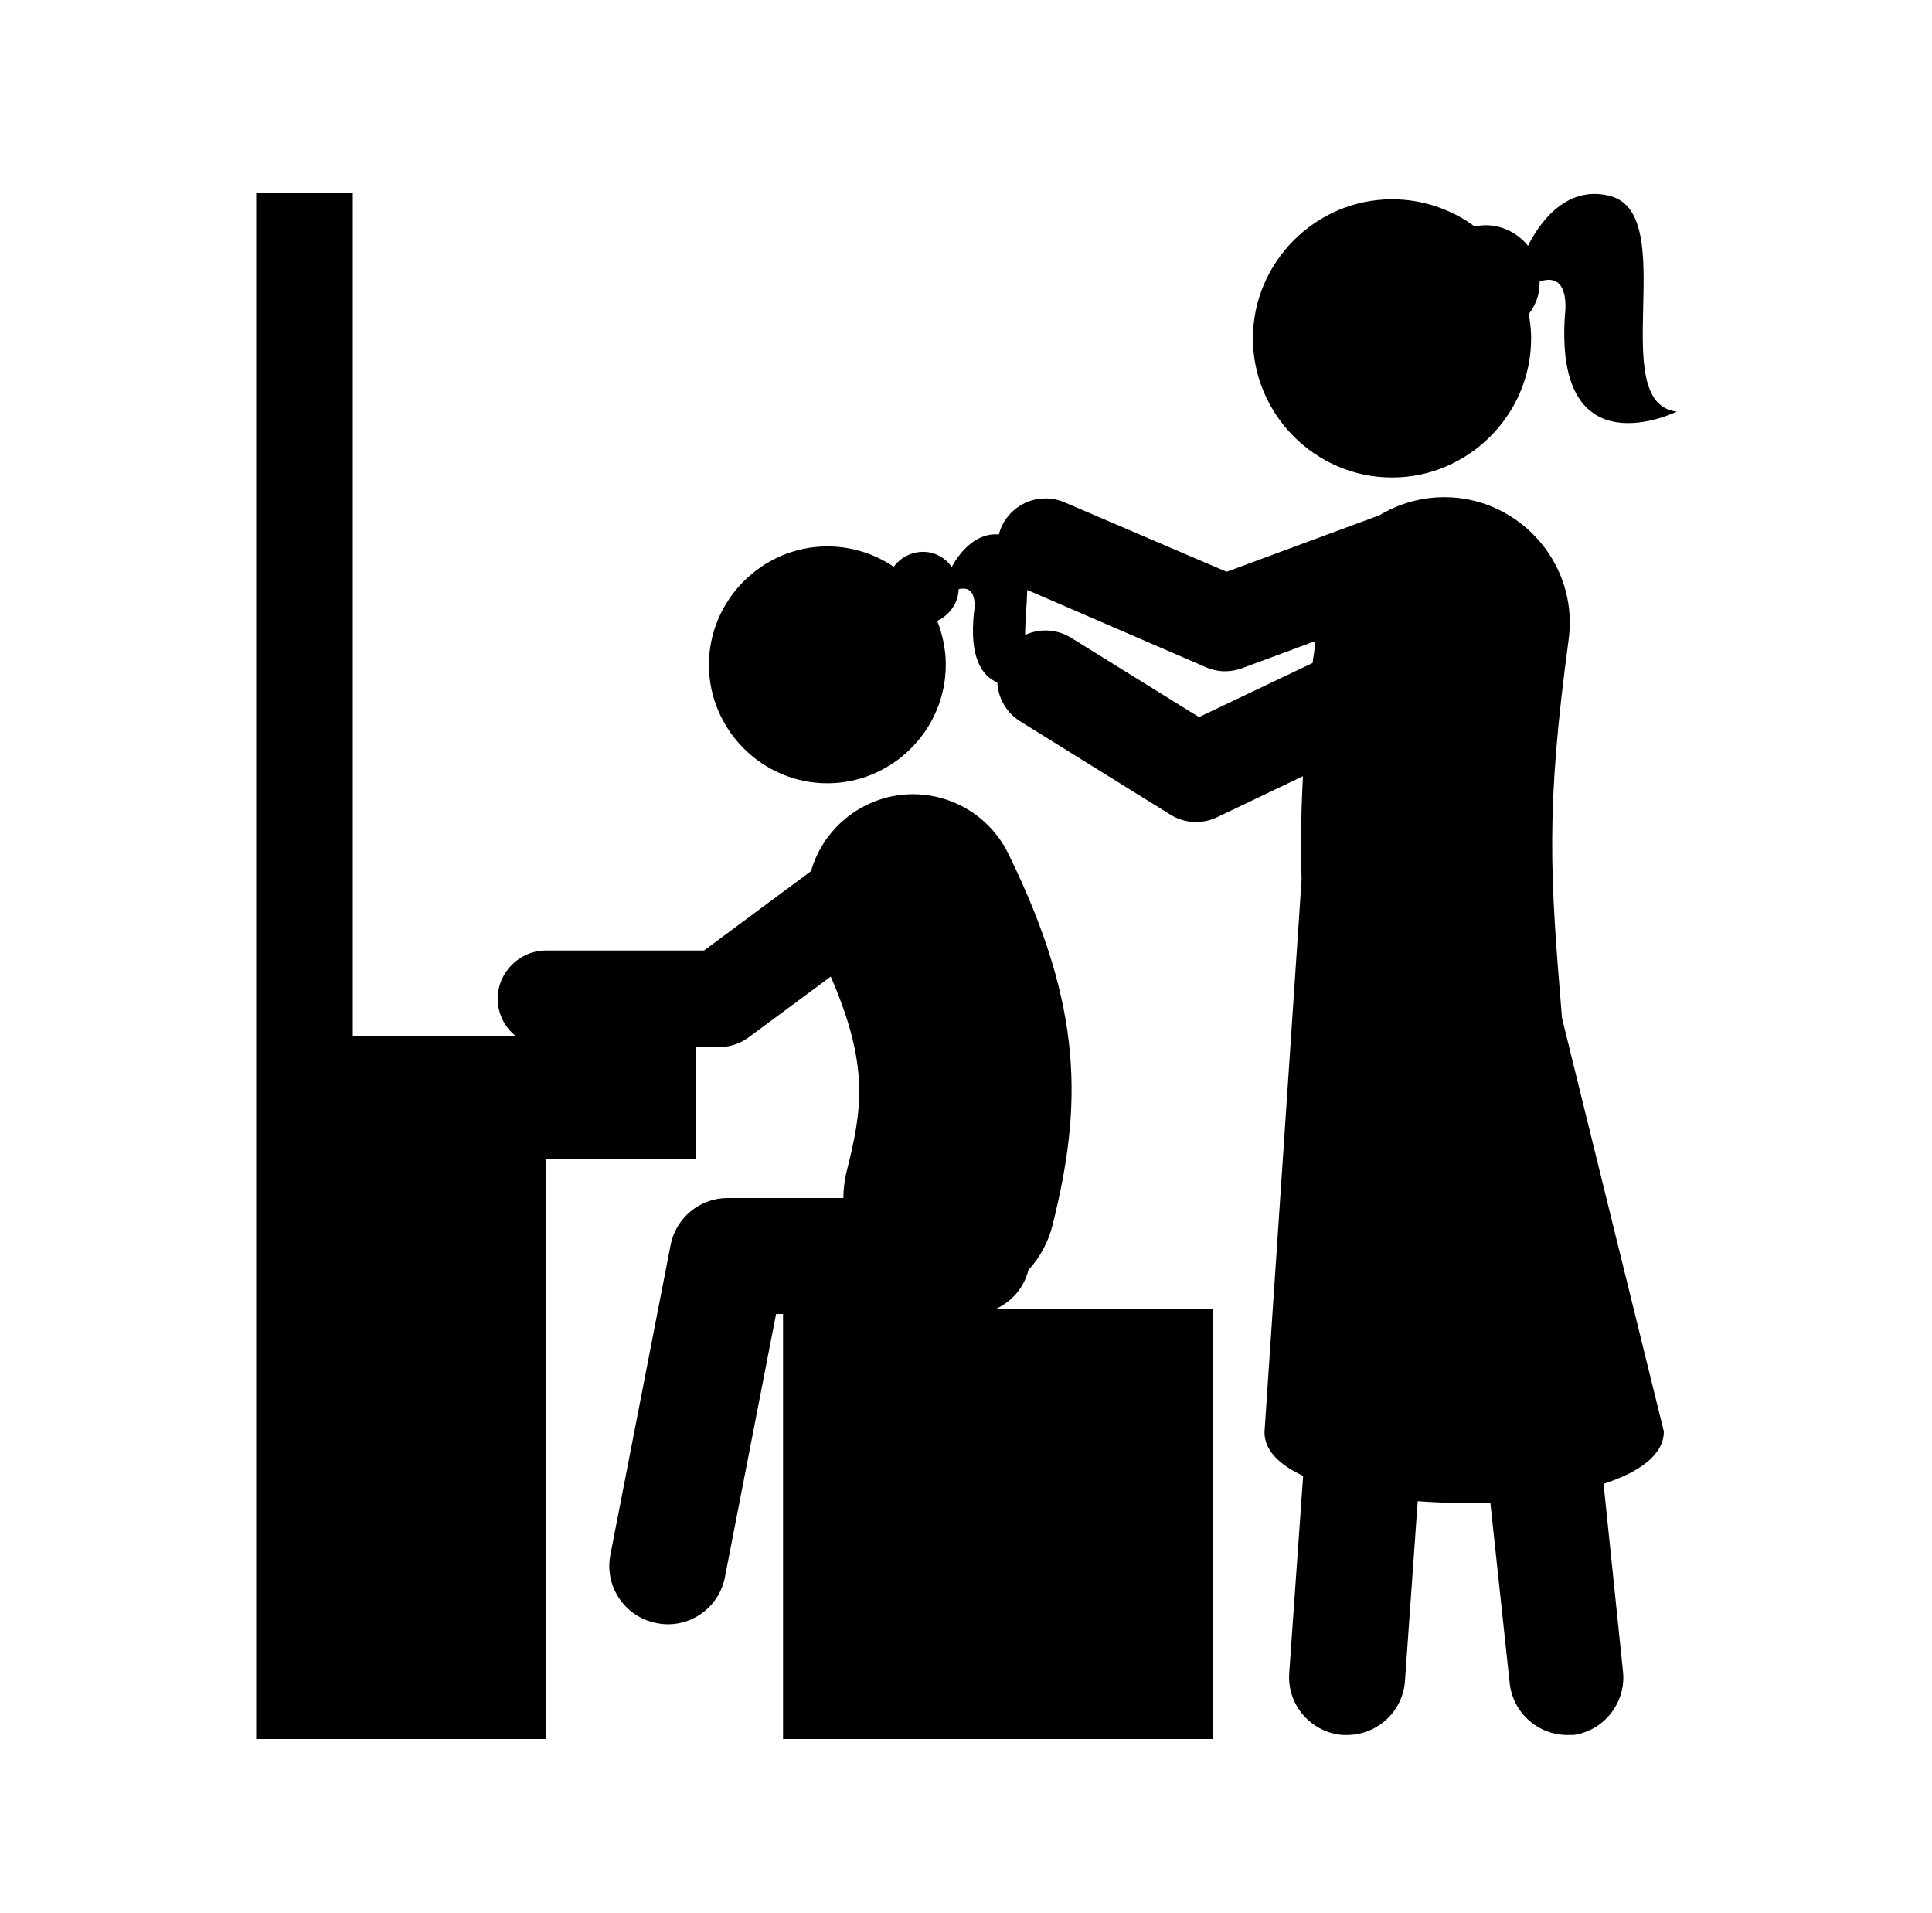 <?xml version="1.0" encoding="UTF-8" standalone="no"?>
<!DOCTYPE svg PUBLIC "-//W3C//DTD SVG 1.1//EN" "http://www.w3.org/Graphics/SVG/1.1/DTD/svg11.dtd">
<svg width="100%" height="100%" viewBox="0 0 100 99" version="1.1" xmlns="http://www.w3.org/2000/svg" xmlns:xlink="http://www.w3.org/1999/xlink" xml:space="preserve" xmlns:serif="http://www.serif.com/" style="fill-rule:evenodd;clip-rule:evenodd;stroke-linejoin:round;stroke-miterlimit:1.414;">
    <path d="M13.26,10L13.26,90L28.26,90L28.26,60L36,60L36,54.19L37.24,54.19C37.775,54.185 38.296,54.014 38.73,53.7L43,50.54C45,55.16 44.64,57.4 43.8,60.71C43.706,61.134 43.656,61.566 43.65,62L37.65,62C36.22,62.003 34.982,63.027 34.71,64.43L31.6,80.43C31.557,80.633 31.536,80.84 31.536,81.048C31.536,82.493 32.579,83.742 34,84C34.191,84.039 34.385,84.059 34.58,84.06C36.01,84.057 37.248,83.033 37.52,81.63L40.17,68L40.53,68L40.53,90L62.8,90L62.8,67.73L51.56,67.73C52.392,67.353 53.007,66.616 53.23,65.73C53.834,65.069 54.264,64.269 54.48,63.4C56,57.3 56.13,52.2 52.19,44.18C51.27,42.299 49.352,41.101 47.258,41.101C44.815,41.101 42.652,42.732 41.98,45.08L36.44,49.19L28.26,49.19C26.889,49.19 25.76,50.319 25.76,51.69C25.761,52.443 26.108,53.155 26.7,53.62L18.26,53.62L18.26,10L13.26,10Z" style="fill-rule:nonzero;"/>
    <path d="M81.19,33.11C81.231,32.814 81.252,32.516 81.252,32.218C81.252,28.657 78.322,25.728 74.762,25.728C73.58,25.728 72.421,26.05 71.41,26.66L63.49,29.59L55.11,26C54.796,25.864 54.457,25.793 54.114,25.793C53.119,25.793 52.215,26.387 51.82,27.3C51.771,27.417 51.731,27.537 51.7,27.66C50.38,27.54 49.54,28.82 49.26,29.34C49.019,28.993 48.666,28.739 48.26,28.62C47.512,28.422 46.716,28.705 46.26,29.33C45.246,28.643 44.048,28.276 42.823,28.276C39.461,28.276 36.693,31.043 36.693,34.406C36.693,37.769 39.461,40.536 42.823,40.536C46.186,40.536 48.953,37.769 48.953,34.406C48.953,34.271 48.949,34.135 48.94,34C48.892,33.359 48.747,32.728 48.51,32.13C49.019,31.899 49.403,31.457 49.56,30.92C49.594,30.779 49.614,30.635 49.62,30.49C50.7,30.23 50.41,31.72 50.41,31.72C50.17,34.01 50.81,34.97 51.62,35.32C51.662,36.136 52.099,36.883 52.79,37.32L60.58,42.16C61.303,42.611 62.209,42.664 62.98,42.3L67.44,40.17C67.34,42.08 67.32,43.81 67.37,45.52L65.45,74.12C65.45,75.05 66.2,75.8 67.45,76.38L66.73,86.58C66.725,86.652 66.722,86.725 66.722,86.798C66.722,88.363 67.948,89.679 69.51,89.79L69.72,89.79C71.289,89.794 72.61,88.566 72.72,87L73.38,77.69C74.631,77.783 75.886,77.807 77.14,77.76L78.14,87.1C78.299,88.627 79.605,89.798 81.14,89.79L81.45,89.79C83.058,89.559 84.201,88.062 84,86.45L83,76.79C84.88,76.18 86.12,75.28 86.12,74.08L80.85,52.69C80.23,45.24 80,41.93 81.19,33.11ZM62.06,37.11L55.43,33C54.715,32.558 53.822,32.505 53.06,32.86C53.06,32.12 53.15,31.31 53.17,30.53L62.42,34.53C62.735,34.668 63.076,34.74 63.42,34.74C63.717,34.736 64.011,34.682 64.29,34.58L68.07,33.18C68.07,33.57 67.98,33.94 67.94,34.31L62.06,37.11Z" style="fill-rule:nonzero;"/>
    <path d="M83.37,10.15C80.94,9.49 79.53,11.82 79.09,12.72C78.688,12.217 78.127,11.865 77.5,11.72C77.115,11.635 76.715,11.635 76.33,11.72C75.091,10.805 73.591,10.311 72.051,10.311C68.102,10.311 64.851,13.561 64.851,17.511C64.851,21.461 68.102,24.711 72.051,24.711C76.001,24.711 79.251,21.461 79.251,17.511C79.251,17.464 79.251,17.417 79.25,17.37C79.236,16.994 79.196,16.62 79.13,16.25C79.358,15.953 79.525,15.613 79.62,15.25C79.668,15.027 79.691,14.799 79.69,14.57C81.34,14 81,16.3 81,16.3C80.44,24.44 86.79,21.3 86.79,21.3C83.08,20.87 87,11.15 83.37,10.15Z" style="fill-rule:nonzero;"/>
</svg>
